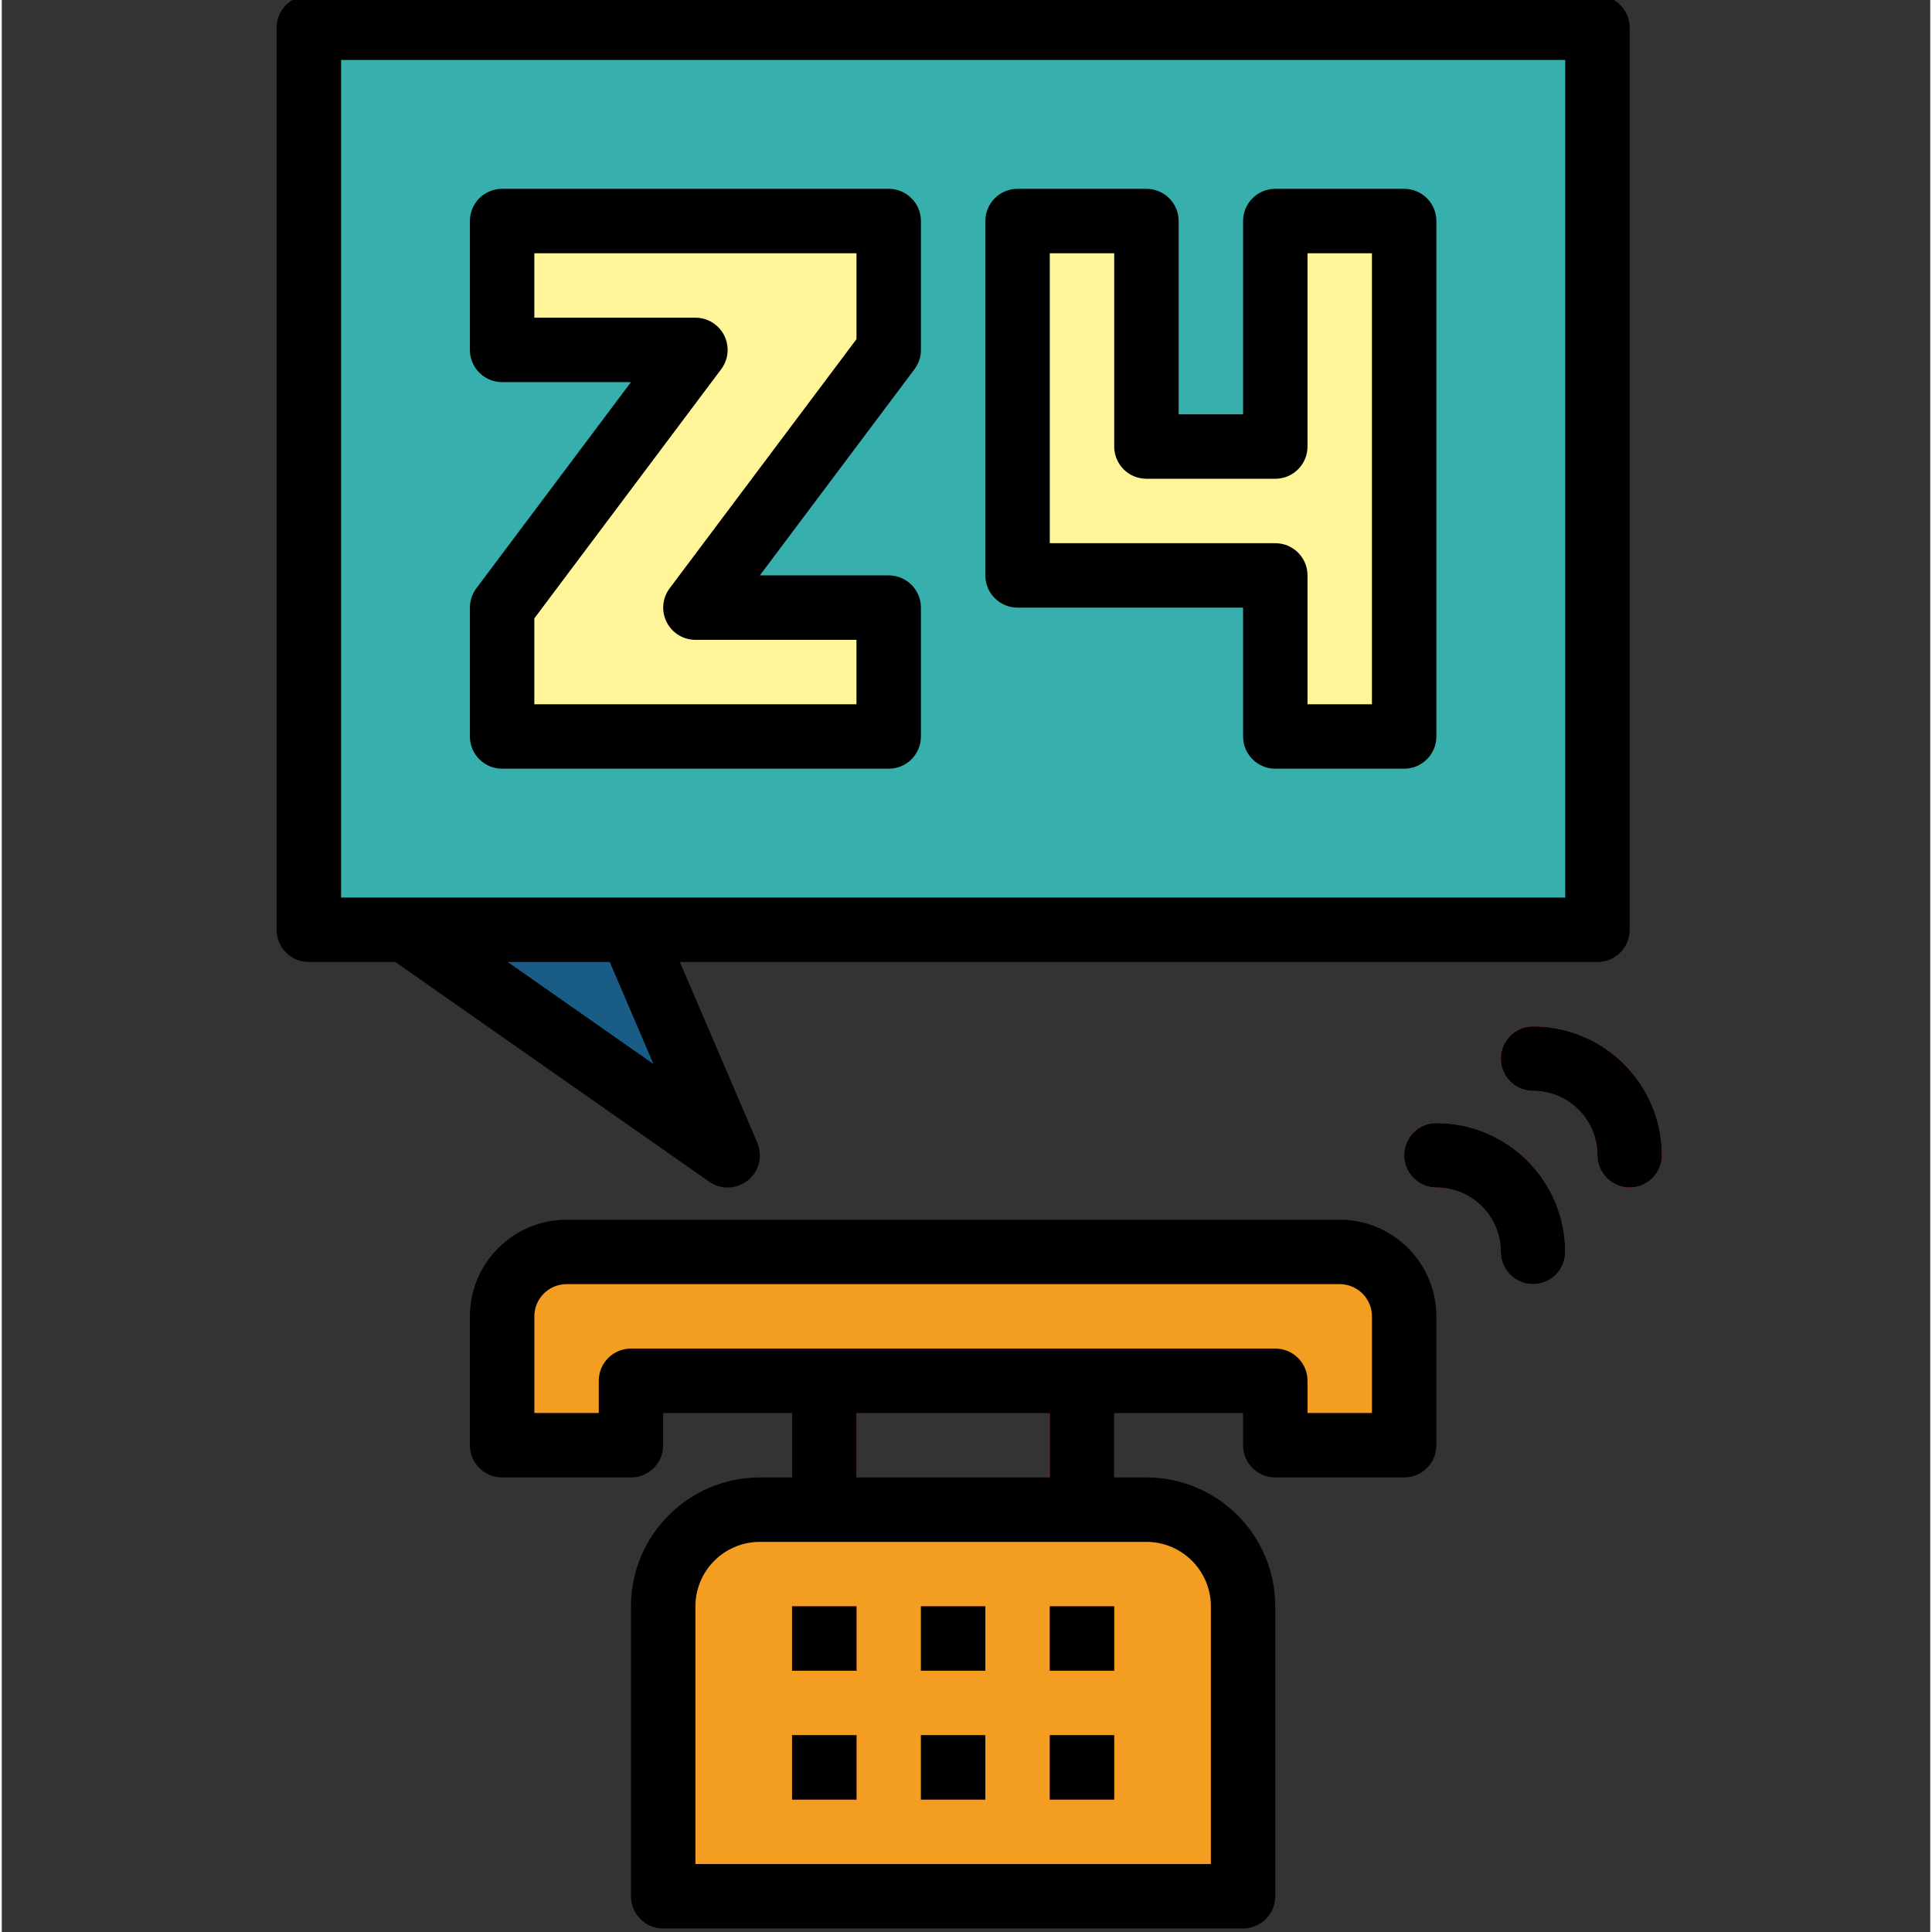 <svg height="431pt" viewBox="-61 1 431 431.792" width="431pt" xmlns="http://www.w3.org/2000/svg"><rect x="-61" y="1" width="431" height="431.792" fill="#333333" stroke="none"/><path d="m122.828 345.602c-3.977 0-7.203-3.223-7.203-7.199 0 0 0 0 0-.004v-28.797c0-3.977 3.223-7.203 7.203-7.203 3.977 0 7.199 3.227 7.199 7.203v28.797c0 3.977-3.223 7.199-7.195 7.203-.004 0-.004 0-.004 0zm0 0" fill="#dd3e46"/><path d="m180.426 345.602c-3.973 0-7.199-3.223-7.199-7.199 0 0 0 0 0-.004v-28.797c0-3.977 3.223-7.203 7.199-7.203 3.977 0 7.199 3.227 7.199 7.203v28.797c.004 3.977-3.219 7.199-7.195 7.203zm0 0" fill="#dd3e46"/><path d="m65.227 280.801c-7.953 0-14.402 6.445-14.402 14.398v28.801h28.801v-14.398h144v14.398h28.801v-28.801c0-7.953-6.445-14.398-14.398-14.398zm0 0" fill="#f49e21"/><path d="m7.625 7.199h288v201.602h-288zm0 0" fill="#36afad"/><path d="m223.625 50.398v50.402h-28.801v-50.402h-28.797v79.203h57.598v36h28.801v-115.203zm0 0" fill="#fff69a"/><path d="m137.227 50.398h-86.402v28.801h43.203l-43.203 57.602v28.801h86.402v-28.801h-43.199l43.199-57.602zm0 0" fill="#fff69a"/><path d="m108.426 338.398h86.398c11.93 0 21.602 9.672 21.602 21.602v64.801h-129.602v-64.801c0-11.93 9.672-21.602 21.602-21.602zm0 0" fill="#f49e21"/><g fill="#dd3e46"><path d="m144.426 360h14.398v14.398h-14.398zm0 0"/><path d="m115.625 360h14.402v14.398h-14.402zm0 0"/><path d="m173.227 360h14.398v14.398h-14.398zm0 0"/><path d="m144.426 388.801h14.398v14.398h-14.398zm0 0"/><path d="m115.625 388.801h14.402v14.398h-14.402zm0 0"/><path d="m173.227 388.801h14.398v14.398h-14.398zm0 0"/></g><path d="m29.227 208.801 72 50.398-21.602-50.398zm0 0" fill="#195c85"/><path d="m281.227 288c-3.977 0-7.199-3.219-7.199-7.195v-.004c-.012-7.949-6.453-14.391-14.402-14.402-3.977 0-7.199-3.223-7.199-7.199 0-3.977 3.223-7.199 7.199-7.199 15.898.016 28.785 12.902 28.801 28.801 0 3.973-3.219 7.195-7.195 7.199zm0 0" fill="#dd3e46"/><path d="m302.824 266.398c-3.973.004-7.195-3.219-7.199-7.195v-.004c-.008-7.949-6.449-14.391-14.398-14.398-3.977 0-7.203-3.223-7.203-7.203 0-3.977 3.227-7.199 7.203-7.199 15.898.016 28.781 12.902 28.801 28.801 0 3.977-3.223 7.199-7.199 7.199 0 0 0 0-.004 0zm0 0" fill="#dd3e46"/><path d="m166.027 136.801h50.398v28.801c0 3.973 3.223 7.199 7.195 7.199h.004 28.801c3.977 0 7.199-3.223 7.199-7.199v-115.203c.004-3.973-3.219-7.199-7.195-7.199h-.004-28.801c-3.977 0-7.199 3.223-7.199 7.195v.004 43.199h-14.398v-43.199c0-3.973-3.223-7.199-7.199-7.199h-.004-28.801c-3.973 0-7.199 3.223-7.199 7.195v.004 79.199c0 3.977 3.223 7.203 7.195 7.203zm7.199-79.199h14.398v43.199c0 3.977 3.223 7.199 7.199 7.199h28.801c3.977 0 7.199-3.223 7.203-7.199v-43.199h14.398v100.797h-14.398v-28.797c0-3.977-3.223-7.199-7.199-7.203h-.004-50.398zm0 0"/><path d="m50.824 172.801h86.402c3.977 0 7.199-3.223 7.199-7.199v-28.801c0-3.977-3.223-7.199-7.199-7.203h-28.801l34.559-46.082c.938-1.242 1.441-2.758 1.441-4.316v-28.801c0-3.973-3.223-7.199-7.199-7.199h-86.402c-3.973 0-7.199 3.223-7.199 7.195v.004 28.801c0 3.977 3.223 7.199 7.195 7.199h.004 28.801l-34.559 46.086c-.938 1.242-1.441 2.758-1.441 4.316v28.801c0 3.973 3.223 7.199 7.195 7.199zm7.203-33.602 41.758-55.684c2.387-3.176 1.742-7.688-1.438-10.074-1.246-.938-2.762-1.441-4.32-1.441h-36.004v-14.398h72v19.199l-41.758 55.684c-2.387 3.176-1.742 7.688 1.438 10.074 1.246.938 2.762 1.441 4.32 1.441h36v14.398h-72v-19.199zm0 0"/><path d="m223.625 331.199h28.801c3.977.004 7.199-3.219 7.199-7.195v-.004-28.801c-.012-11.922-9.676-21.586-21.598-21.598h-172.801c-11.926.012-21.59 9.676-21.602 21.598v28.801c0 3.977 3.223 7.199 7.195 7.199h.004 28.801c3.977.004 7.199-3.219 7.199-7.195v-.004-7.199h28.801v14.398h-7.199c-15.898.016-28.785 12.902-28.801 28.801v64.801c0 3.977 3.223 7.199 7.195 7.199h.004 129.602c3.973 0 7.199-3.223 7.199-7.199v-64.801c-.016-15.898-12.902-28.785-28.801-28.801h-7.199v-14.398h28.801v7.199c-.004 3.977 3.219 7.199 7.195 7.199zm-14.398 28.801v57.602h-115.199v-57.602c.008-7.949 6.449-14.391 14.398-14.398h86.398c7.949.008 14.395 6.449 14.402 14.398zm-36-28.801h-43.199v-14.398h43.199zm-93.602-28.797c-3.973-.004-7.199 3.219-7.199 7.195v.004 7.199h-14.398v-21.602c.004-3.973 3.223-7.195 7.199-7.199h172.801c3.973.004 7.195 3.227 7.199 7.199v21.602h-14.398v-7.199c0-3.977-3.223-7.199-7.199-7.203h-.004-144zm0 0"/><path d="m144.426 360h14.398v14.398h-14.398zm0 0"/><path d="m115.625 360h14.402v14.398h-14.402zm0 0"/><path d="m173.227 360h14.398v14.398h-14.398zm0 0"/><path d="m144.426 388.801h14.398v14.398h-14.398zm0 0"/><path d="m115.625 388.801h14.402v14.398h-14.402zm0 0"/><path d="m173.227 388.801h14.398v14.398h-14.398zm0 0"/><path d="m.426 7.199v201.602c0 3.977 3.223 7.199 7.195 7.199h.004 19.332l70.141 49.102c3.258 2.277 7.742 1.488 10.023-1.766 1.434-2.043 1.703-4.676.723-6.969l-17.301-40.367h205.082c3.977.004 7.199-3.219 7.203-7.195 0-.004 0-.004 0-.004v-201.602c0-3.977-3.223-7.199-7.199-7.199 0 0 0 0-.004 0h-288c-3.977 0-7.199 3.223-7.199 7.195zm84.227 231.609-32.586-22.809h22.812zm-69.824-224.41h273.598v187.203h-273.598zm0 0"/><path d="m274.027 280.801c0 3.977 3.223 7.199 7.199 7.199 3.977 0 7.199-3.223 7.199-7.199-.016-15.898-12.898-28.785-28.797-28.801-3.98 0-7.203 3.223-7.203 7.199 0 3.977 3.223 7.203 7.203 7.203 7.945.008 14.387 6.449 14.398 14.398zm0 0"/><path d="m295.625 259.199c0 3.977 3.227 7.199 7.203 7.199s7.199-3.223 7.199-7.199c-.016-15.898-12.902-28.781-28.801-28.801-3.977 0-7.199 3.227-7.199 7.203 0 3.977 3.223 7.199 7.199 7.199 7.949.008 14.391 6.449 14.398 14.398zm0 0"/></svg>